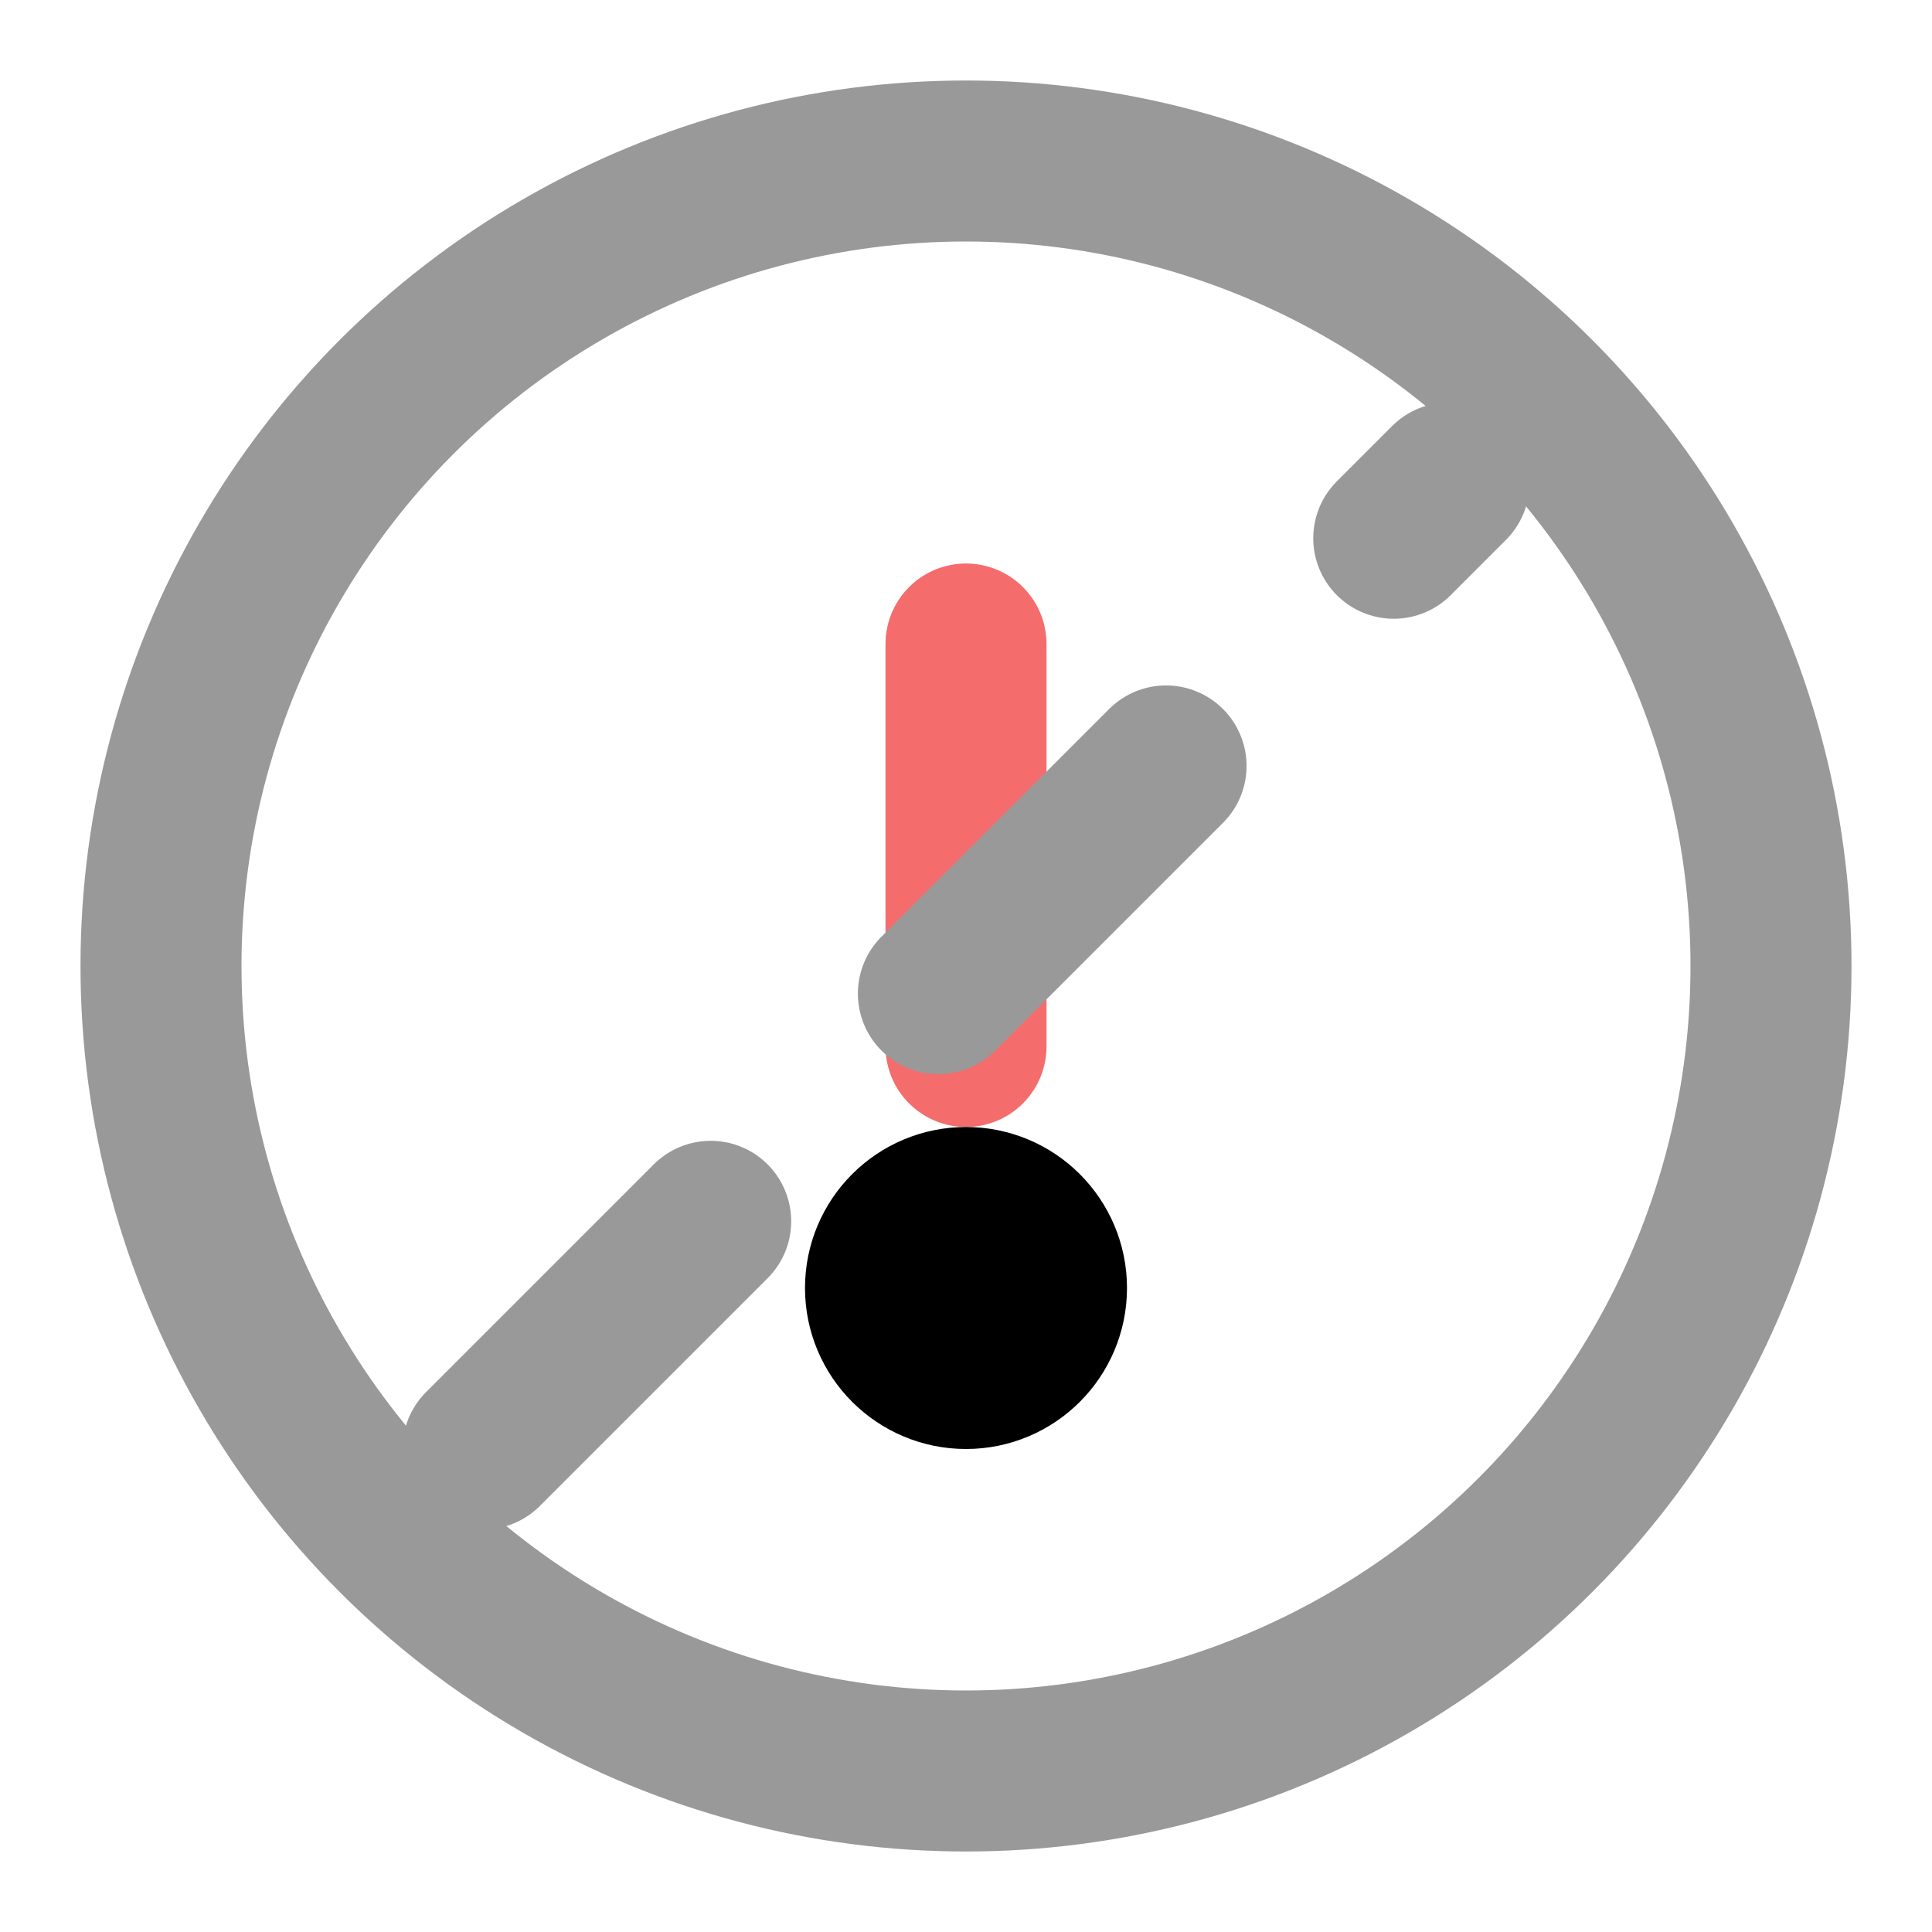 <svg xmlns="http://www.w3.org/2000/svg" 
     width="16" height="16" viewBox="0 0 24 24" 
     fill="none" stroke="currentColor" stroke-width="2" 
     stroke-linecap="round" stroke-linejoin="round">
  <!-- 外层圆圈 -->
  <circle cx="12" cy="12" r="10" stroke="#999"/>
  <!-- 中间感叹号 -->
  <line x1="12" y1="8" x2="12" y2="13" stroke="#f56c6c"/>
  <circle cx="12" cy="16" r="1" fill="#f56c6c"/>
  <!-- 斜线 (加载失败感) -->
  <line x1="6" y1="18" x2="18" y2="6" stroke="#999" stroke-dasharray="4"/>
</svg>
